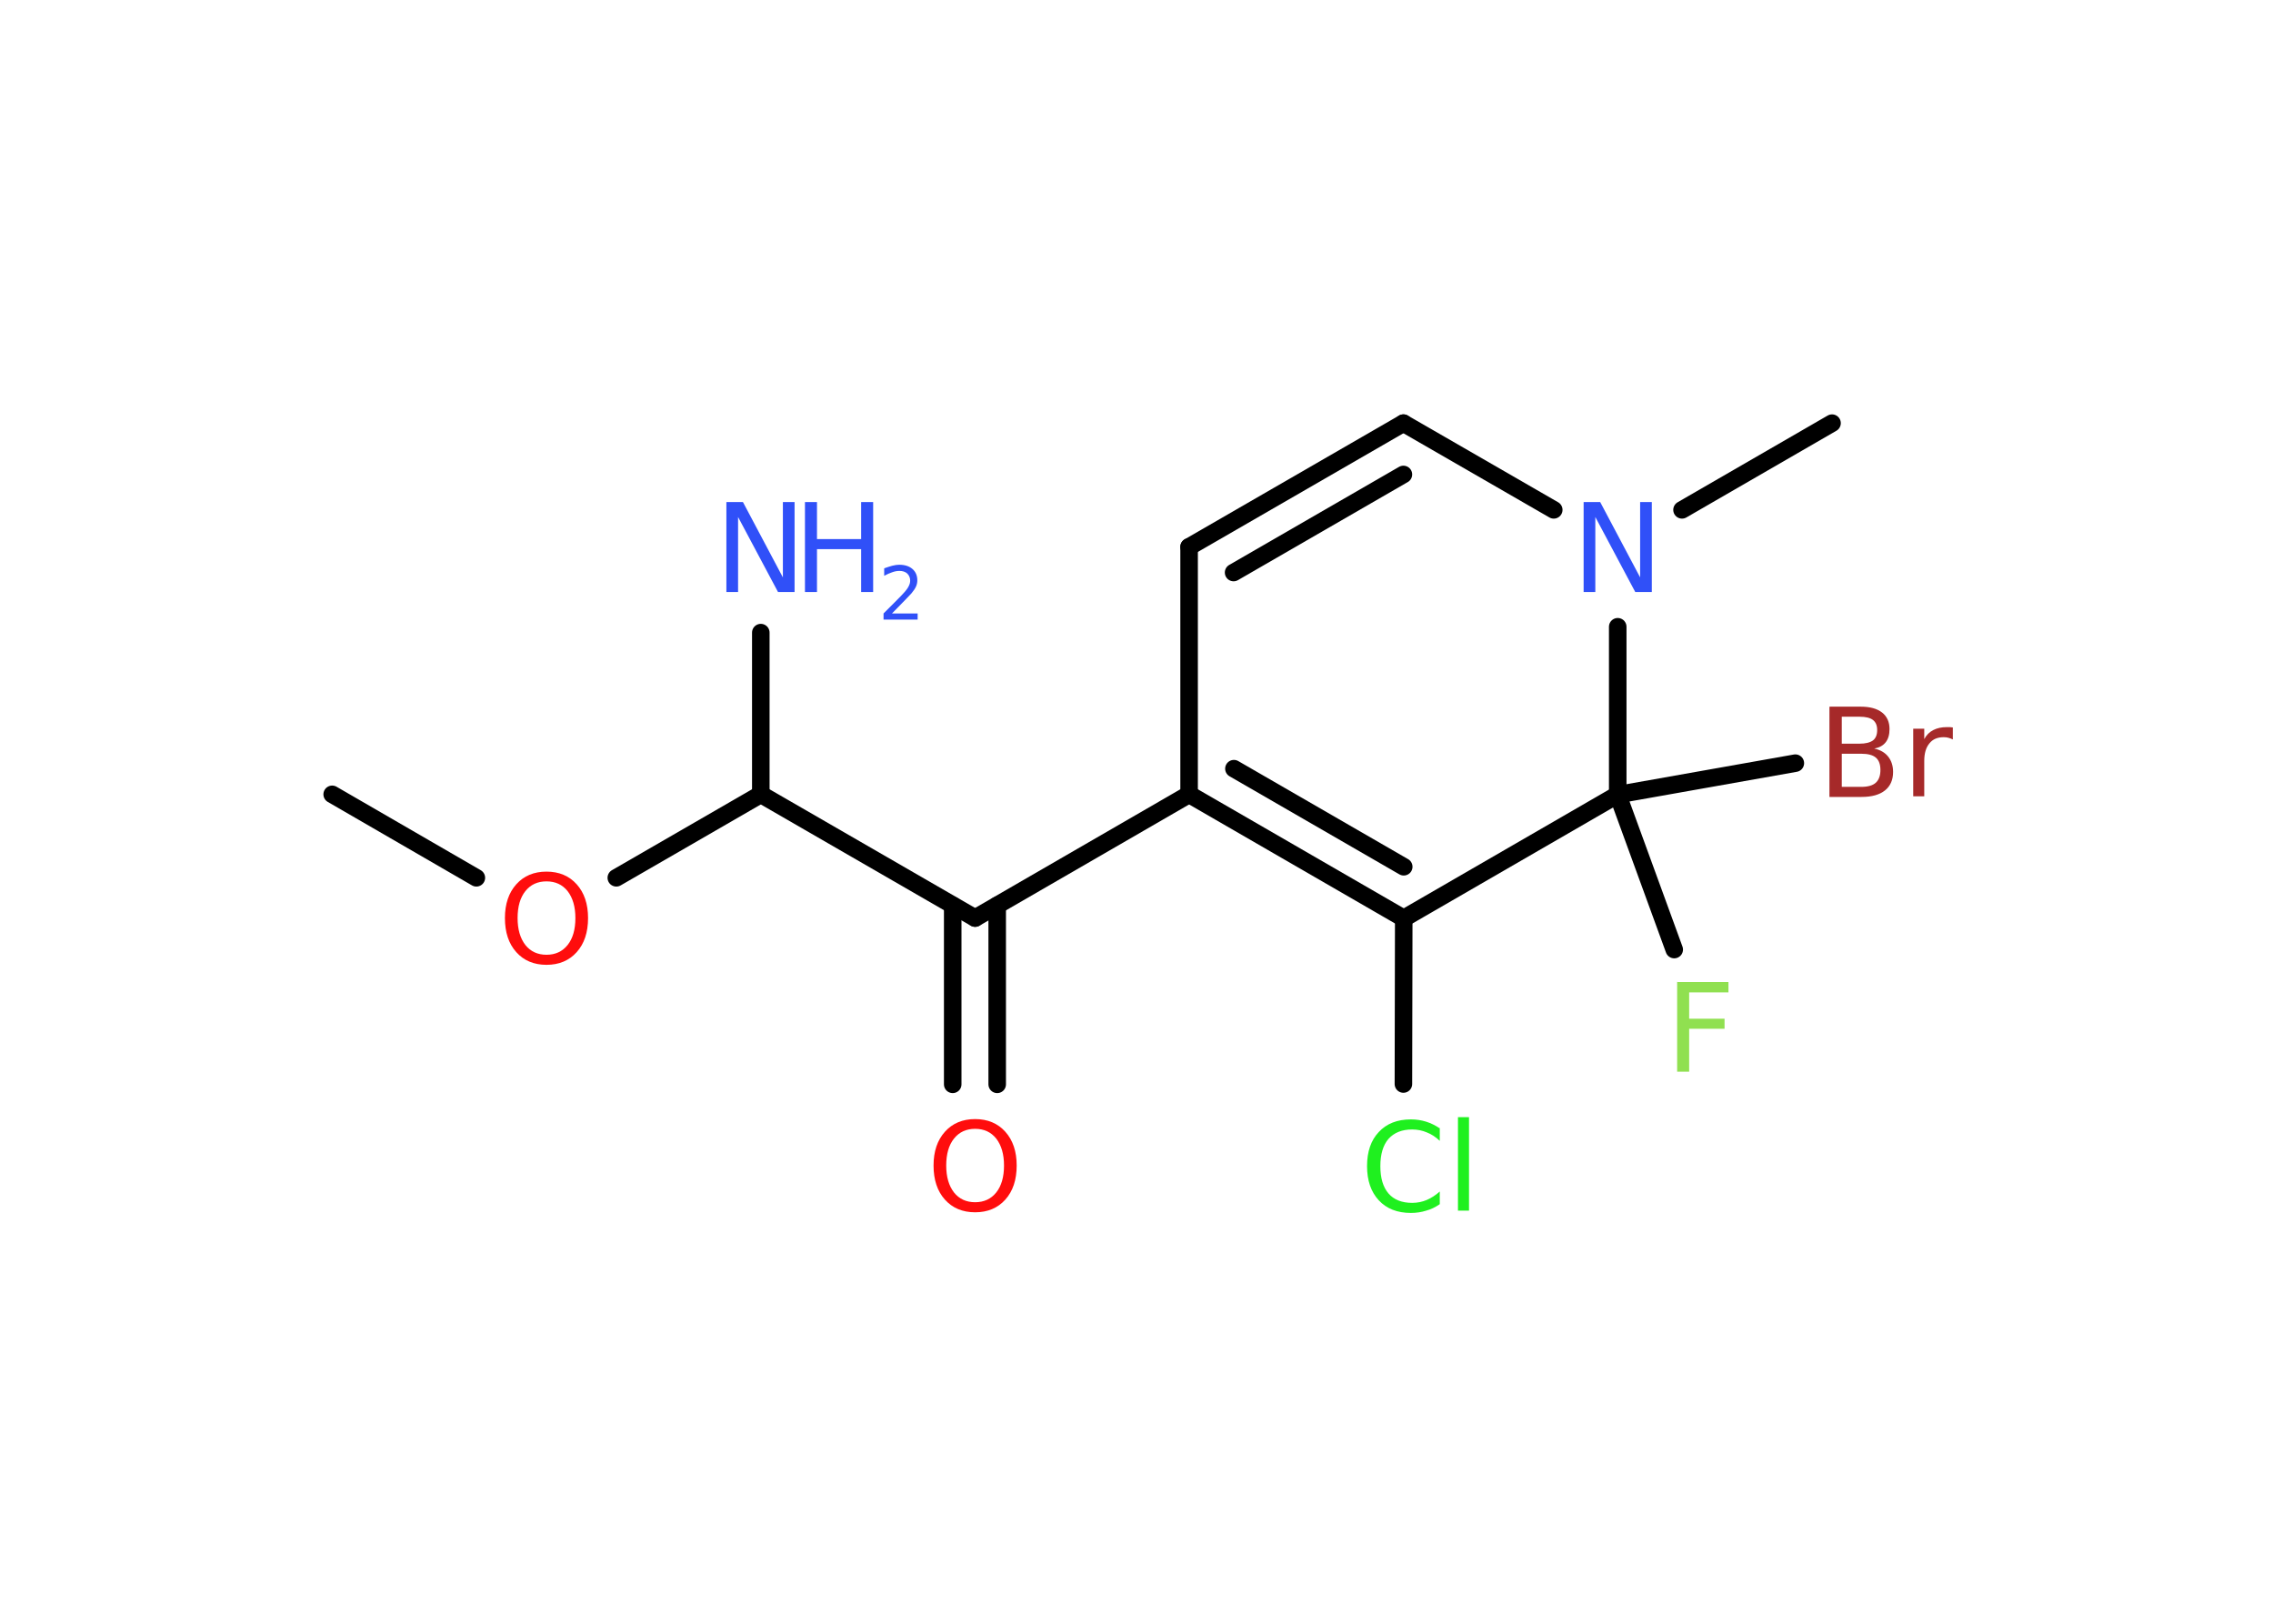 <?xml version='1.0' encoding='UTF-8'?>
<!DOCTYPE svg PUBLIC "-//W3C//DTD SVG 1.1//EN" "http://www.w3.org/Graphics/SVG/1.1/DTD/svg11.dtd">
<svg version='1.2' xmlns='http://www.w3.org/2000/svg' xmlns:xlink='http://www.w3.org/1999/xlink' width='70.0mm' height='50.0mm' viewBox='0 0 70.0 50.0'>
  <desc>Generated by the Chemistry Development Kit (http://github.com/cdk)</desc>
  <g stroke-linecap='round' stroke-linejoin='round' stroke='#000000' stroke-width='.54' fill='#3050F8'>
    <rect x='.0' y='.0' width='70.0' height='50.0' fill='#FFFFFF' stroke='none'/>
    <g id='mol1' class='mol'>
      <line id='mol1bnd1' class='bond' x1='10.23' y1='24.46' x2='14.67' y2='27.03'/>
      <line id='mol1bnd2' class='bond' x1='18.98' y1='27.03' x2='23.43' y2='24.46'/>
      <line id='mol1bnd3' class='bond' x1='23.43' y1='24.46' x2='23.43' y2='19.48'/>
      <line id='mol1bnd4' class='bond' x1='23.43' y1='24.46' x2='30.03' y2='28.27'/>
      <g id='mol1bnd5' class='bond'>
        <line x1='30.71' y1='27.88' x2='30.71' y2='33.39'/>
        <line x1='29.34' y1='27.88' x2='29.34' y2='33.39'/>
      </g>
      <line id='mol1bnd6' class='bond' x1='30.03' y1='28.27' x2='36.62' y2='24.46'/>
      <g id='mol1bnd7' class='bond'>
        <line x1='36.62' y1='24.46' x2='43.23' y2='28.28'/>
        <line x1='38.0' y1='23.67' x2='43.23' y2='26.69'/>
      </g>
      <line id='mol1bnd8' class='bond' x1='43.23' y1='28.28' x2='43.22' y2='33.38'/>
      <line id='mol1bnd9' class='bond' x1='43.23' y1='28.28' x2='49.82' y2='24.47'/>
      <line id='mol1bnd10' class='bond' x1='49.82' y1='24.47' x2='51.56' y2='29.24'/>
      <line id='mol1bnd11' class='bond' x1='49.82' y1='24.47' x2='55.29' y2='23.5'/>
      <line id='mol1bnd12' class='bond' x1='49.82' y1='24.47' x2='49.82' y2='19.3'/>
      <line id='mol1bnd13' class='bond' x1='51.8' y1='15.7' x2='56.42' y2='13.03'/>
      <line id='mol1bnd14' class='bond' x1='47.85' y1='15.7' x2='43.22' y2='13.03'/>
      <g id='mol1bnd15' class='bond'>
        <line x1='43.22' y1='13.03' x2='36.62' y2='16.84'/>
        <line x1='43.22' y1='14.61' x2='37.99' y2='17.63'/>
      </g>
      <line id='mol1bnd16' class='bond' x1='36.62' y1='24.46' x2='36.62' y2='16.84'/>
      <path id='mol1atm2' class='atom' d='M16.83 27.14q-.41 .0 -.65 .3q-.24 .3 -.24 .83q.0 .52 .24 .83q.24 .3 .65 .3q.41 .0 .65 -.3q.24 -.3 .24 -.83q.0 -.52 -.24 -.83q-.24 -.3 -.65 -.3zM16.83 26.84q.58 .0 .93 .39q.35 .39 .35 1.04q.0 .66 -.35 1.05q-.35 .39 -.93 .39q-.58 .0 -.93 -.39q-.35 -.39 -.35 -1.05q.0 -.65 .35 -1.04q.35 -.39 .93 -.39z' stroke='none' fill='#FF0D0D'/>
      <g id='mol1atm4' class='atom'>
        <path d='M22.38 15.46h.5l1.23 2.32v-2.32h.36v2.77h-.51l-1.23 -2.31v2.31h-.36v-2.77z' stroke='none'/>
        <path d='M24.79 15.46h.37v1.14h1.36v-1.14h.37v2.77h-.37v-1.32h-1.36v1.32h-.37v-2.77z' stroke='none'/>
        <path d='M27.48 18.89h.78v.19h-1.05v-.19q.13 -.13 .35 -.35q.22 -.22 .28 -.29q.11 -.12 .15 -.21q.04 -.08 .04 -.16q.0 -.13 -.09 -.22q-.09 -.08 -.24 -.08q-.11 .0 -.22 .04q-.12 .04 -.25 .11v-.23q.14 -.05 .25 -.08q.12 -.03 .21 -.03q.26 .0 .41 .13q.15 .13 .15 .35q.0 .1 -.04 .19q-.04 .09 -.14 .21q-.03 .03 -.18 .19q-.15 .15 -.42 .43z' stroke='none'/>
      </g>
      <path id='mol1atm6' class='atom' d='M30.03 34.76q-.41 .0 -.65 .3q-.24 .3 -.24 .83q.0 .52 .24 .83q.24 .3 .65 .3q.41 .0 .65 -.3q.24 -.3 .24 -.83q.0 -.52 -.24 -.83q-.24 -.3 -.65 -.3zM30.03 34.46q.58 .0 .93 .39q.35 .39 .35 1.04q.0 .66 -.35 1.05q-.35 .39 -.93 .39q-.58 .0 -.93 -.39q-.35 -.39 -.35 -1.05q.0 -.65 .35 -1.04q.35 -.39 .93 -.39z' stroke='none' fill='#FF0D0D'/>
      <path id='mol1atm9' class='atom' d='M44.34 34.73v.4q-.19 -.18 -.4 -.26q-.21 -.09 -.45 -.09q-.47 .0 -.73 .29q-.25 .29 -.25 .84q.0 .55 .25 .84q.25 .29 .73 .29q.24 .0 .45 -.09q.21 -.09 .4 -.26v.39q-.2 .14 -.42 .2q-.22 .07 -.47 .07q-.63 .0 -.99 -.39q-.36 -.39 -.36 -1.05q.0 -.67 .36 -1.05q.36 -.39 .99 -.39q.25 .0 .47 .07q.22 .07 .41 .2zM44.9 34.4h.34v2.88h-.34v-2.88z' stroke='none' fill='#1FF01F'/>
      <path id='mol1atm11' class='atom' d='M51.64 30.24h1.59v.32h-1.21v.81h1.09v.31h-1.09v1.32h-.37v-2.77z' stroke='none' fill='#90E050'/>
      <path id='mol1atm12' class='atom' d='M56.72 23.21v1.02h.6q.31 .0 .45 -.13q.14 -.13 .14 -.39q.0 -.26 -.14 -.38q-.14 -.12 -.45 -.12h-.6zM56.72 22.07v.83h.55q.27 .0 .41 -.1q.13 -.1 .13 -.32q.0 -.21 -.13 -.31q-.13 -.1 -.41 -.1h-.55zM56.35 21.76h.95q.43 .0 .66 .18q.23 .18 .23 .51q.0 .26 -.12 .41q-.12 .15 -.35 .19q.28 .06 .43 .25q.15 .19 .15 .47q.0 .37 -.25 .57q-.25 .2 -.72 .2h-.99v-2.77zM60.14 22.77q-.06 -.03 -.13 -.05q-.07 -.02 -.15 -.02q-.29 .0 -.44 .19q-.16 .19 -.16 .54v1.09h-.34v-2.08h.34v.32q.1 -.19 .28 -.28q.17 -.09 .42 -.09q.04 .0 .08 .0q.04 .0 .1 .01v.35z' stroke='none' fill='#A62929'/>
      <path id='mol1atm13' class='atom' d='M48.78 15.46h.5l1.23 2.32v-2.32h.36v2.77h-.51l-1.23 -2.31v2.31h-.36v-2.77z' stroke='none'/>
    </g>
  </g>
</svg>
